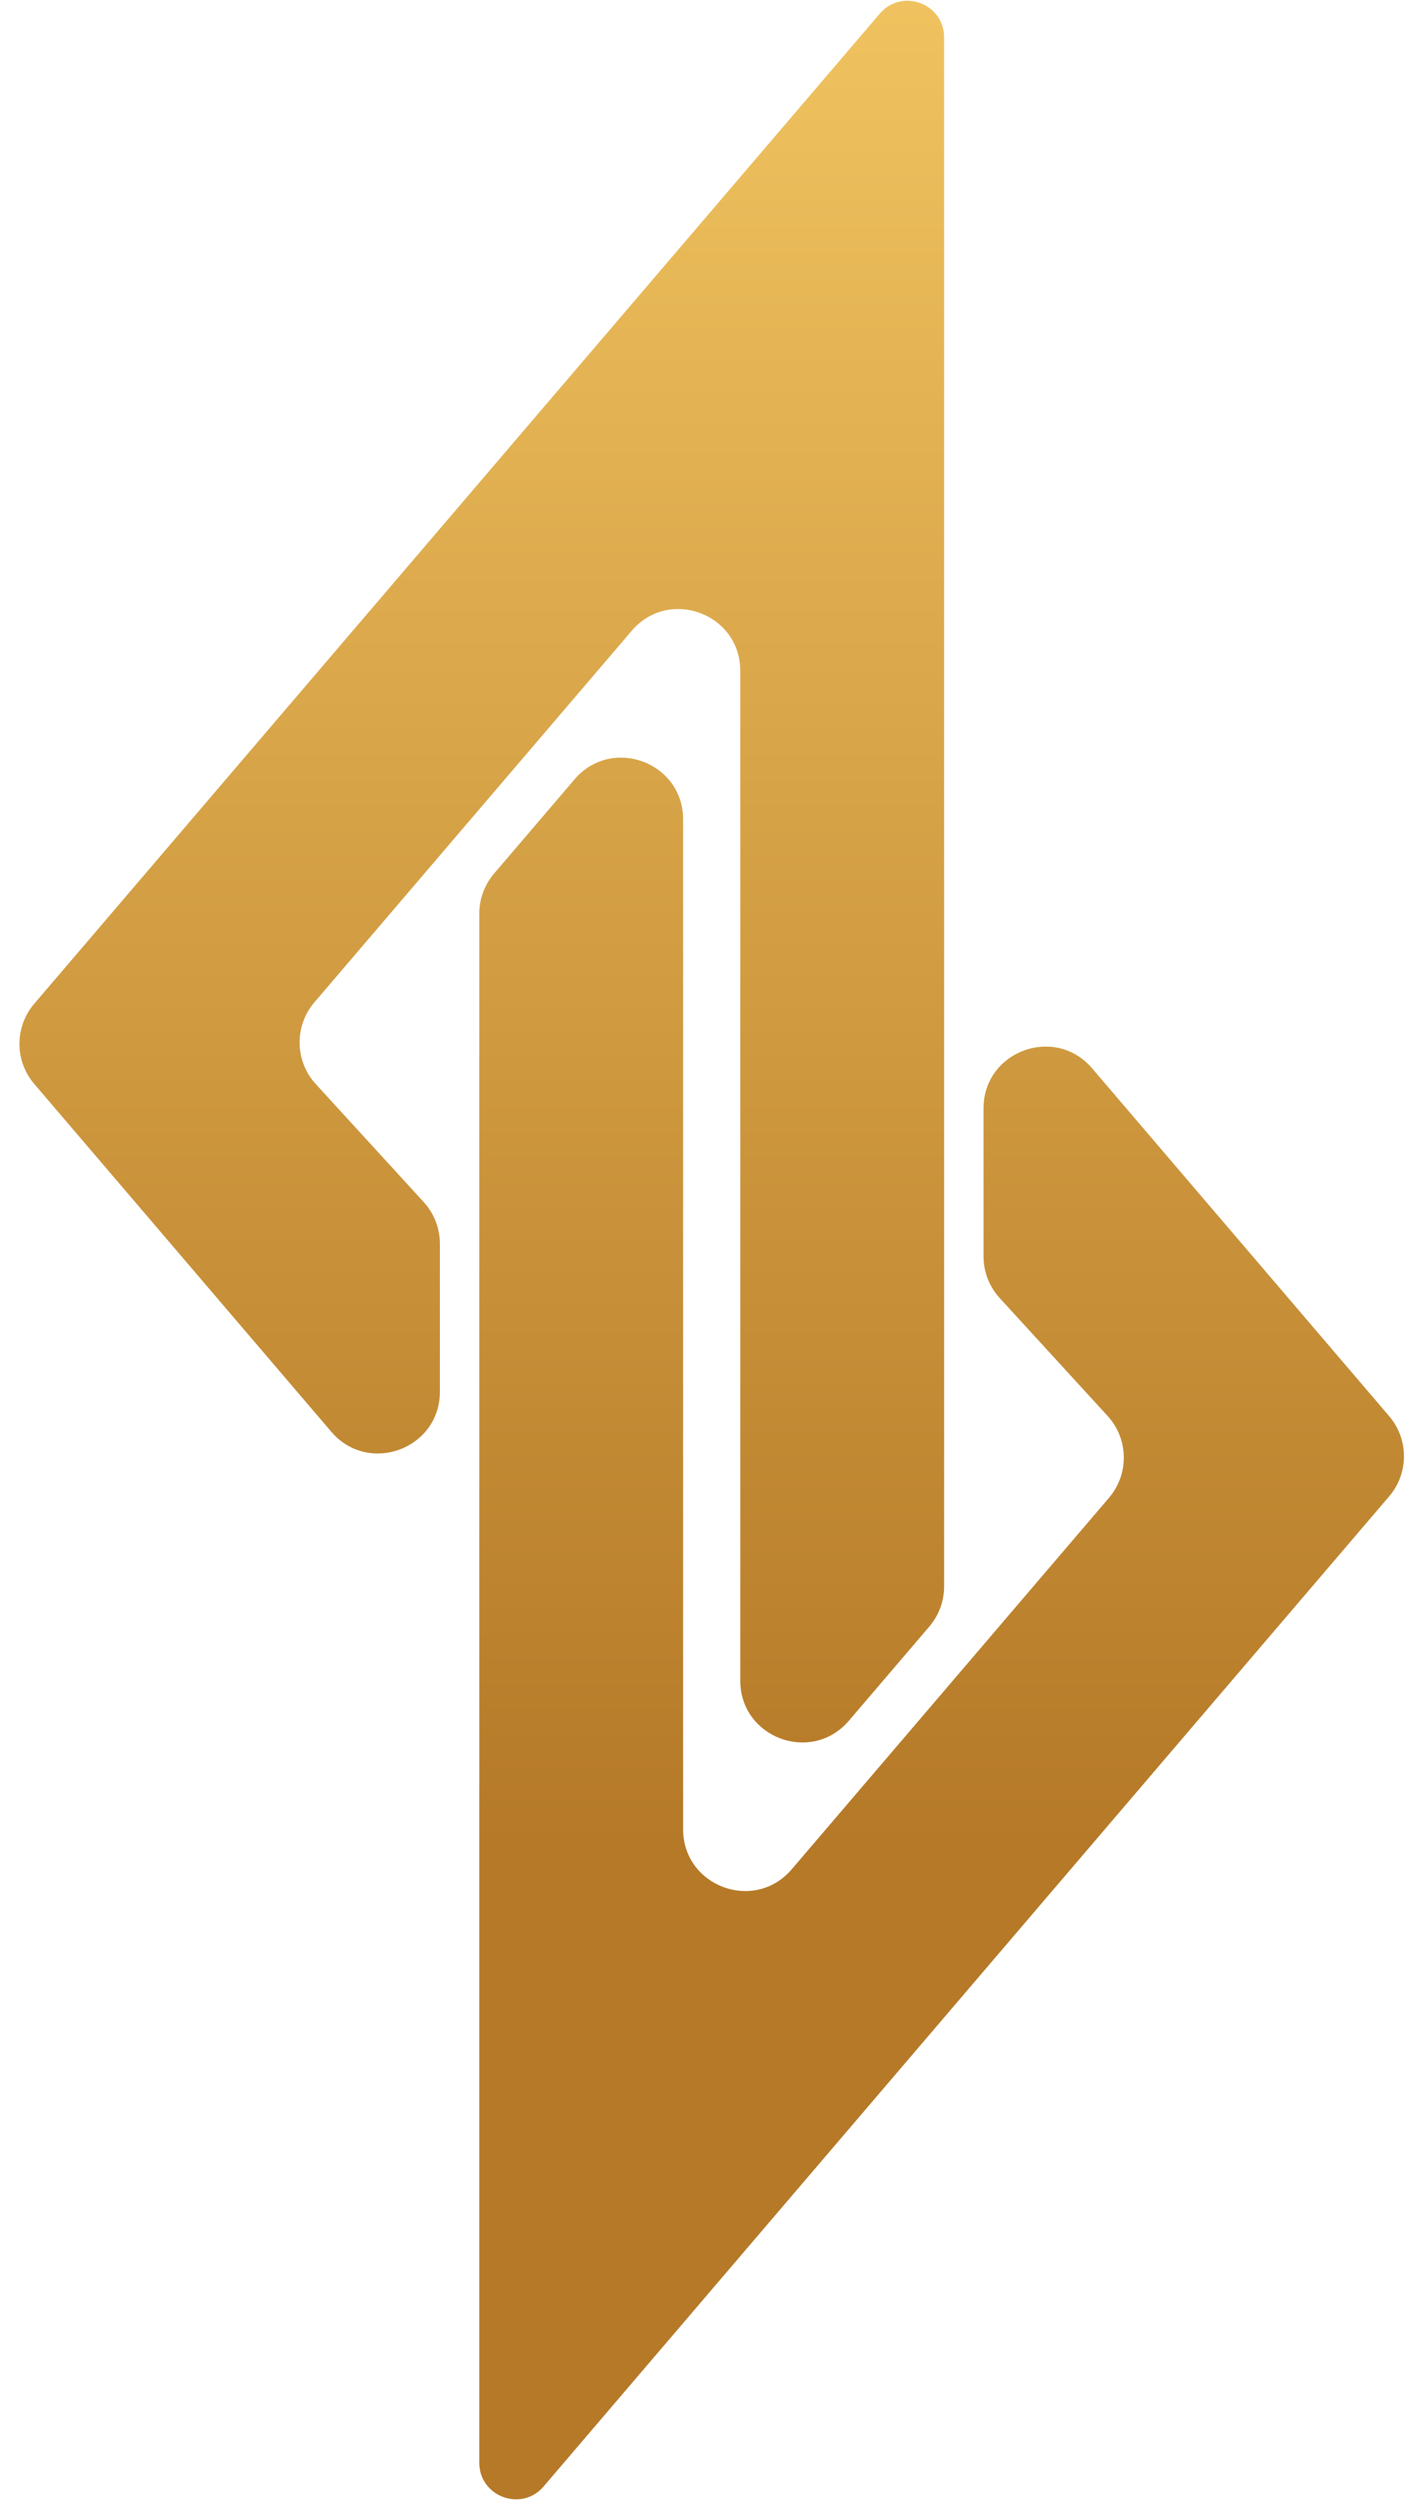 <svg width="46" height="81" viewBox="0 0 46 81" fill="none" xmlns="http://www.w3.org/2000/svg">
<path d="M22.145 59.264C22.145 61.122 24.458 61.976 25.665 60.563L35.951 48.526C36.607 47.758 36.588 46.621 35.906 45.876L32.408 42.056C32.07 41.687 31.883 41.205 31.883 40.705V35.912C31.883 34.054 34.196 33.2 35.404 34.613L45.033 45.882C45.672 46.63 45.672 47.732 45.033 48.48L17.623 80.558C16.908 81.395 15.537 80.889 15.537 79.788V29.602C15.537 29.126 15.707 28.665 16.016 28.303L18.624 25.251C19.831 23.838 22.145 24.692 22.145 26.55V59.264Z" fill="url(#paint0_linear_116_320)"/>
<path d="M23.998 21.736C23.998 19.878 21.685 19.024 20.478 20.437L10.192 32.474C9.536 33.242 9.555 34.379 10.238 35.124L13.735 38.944C14.073 39.313 14.26 39.795 14.26 40.295V45.088C14.26 46.946 11.947 47.8 10.739 46.387L1.11 35.118C0.471 34.37 0.471 33.268 1.11 32.52L28.52 0.442C29.235 -0.395 30.606 0.111 30.606 1.212V51.398C30.606 51.874 30.436 52.335 30.127 52.697L27.519 55.749C26.311 57.162 23.998 56.308 23.998 54.45V21.736Z" fill="url(#paint1_linear_116_320)"/>
<defs>
<linearGradient id="paint0_linear_116_320" x1="15.303" y1="-2" x2="15.303" y2="59.869" gradientUnits="userSpaceOnUse">
<stop stop-color="#F2C561"/>
<stop offset="1" stop-color="#B57927"/>
</linearGradient>
<linearGradient id="paint1_linear_116_320" x1="15.303" y1="-2" x2="15.303" y2="59.869" gradientUnits="userSpaceOnUse">
<stop stop-color="#F2C561"/>
<stop offset="1" stop-color="#B57927"/>
</linearGradient>
</defs>
</svg>
